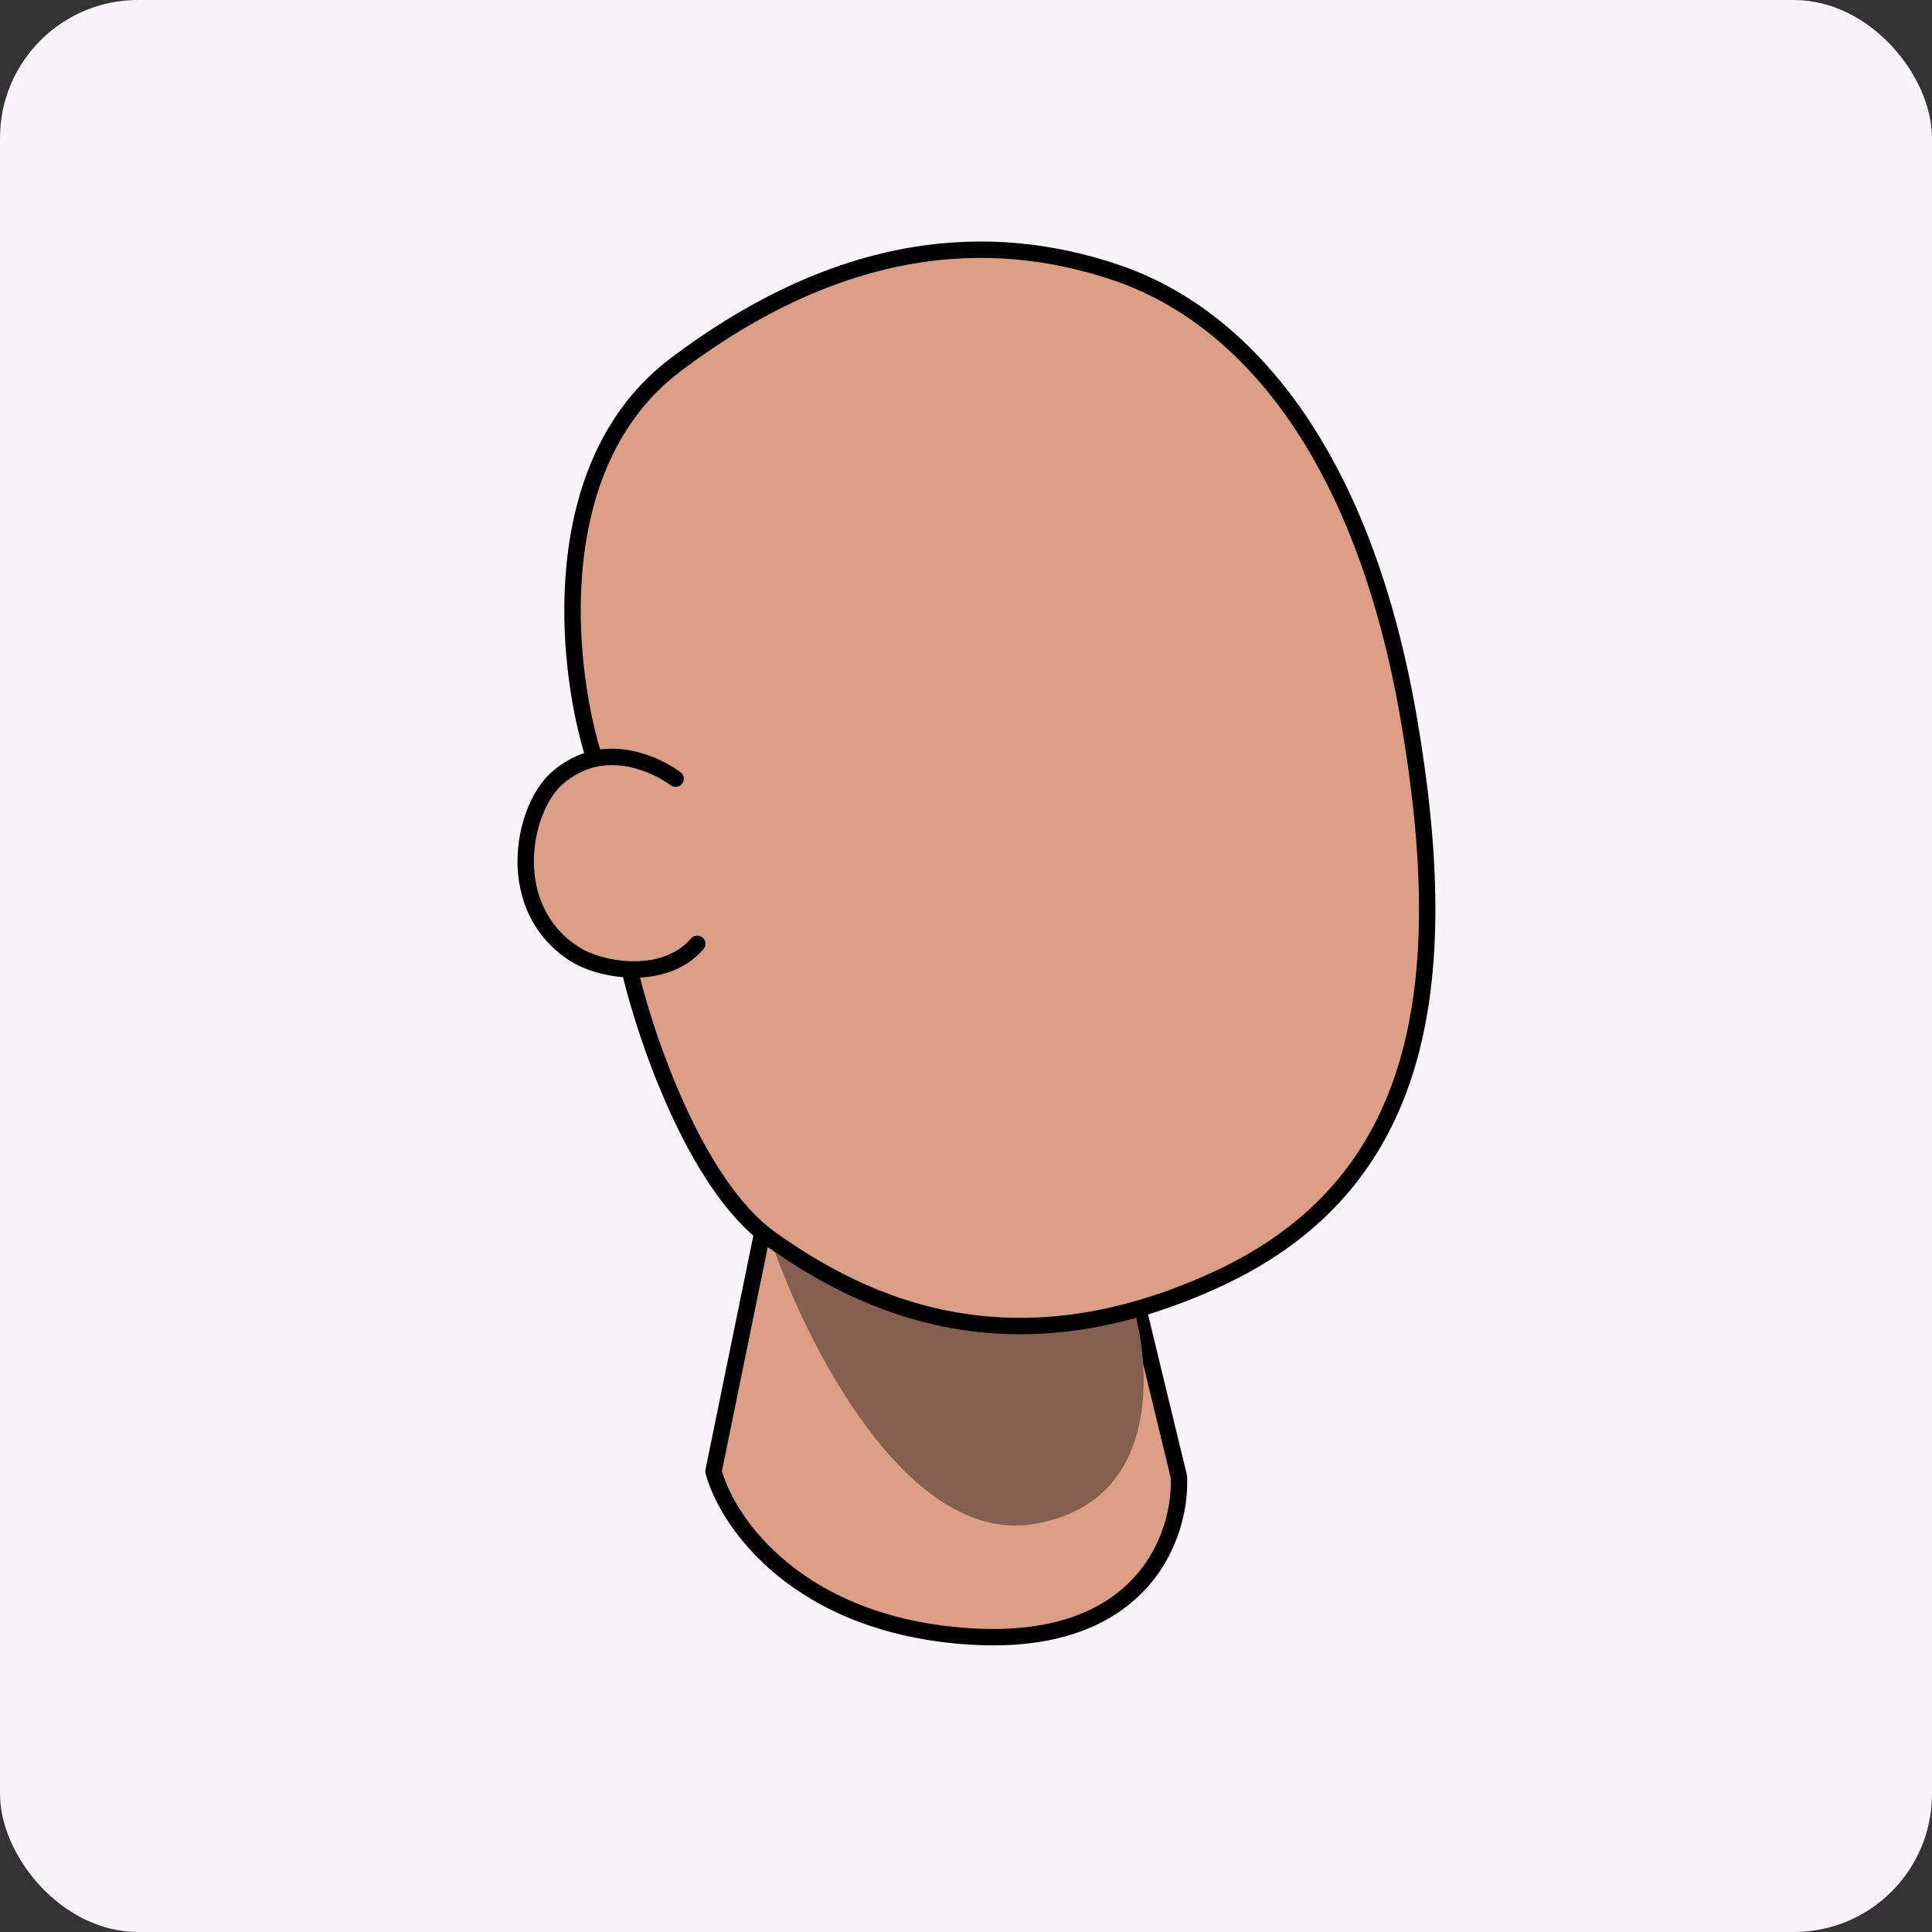 <svg width="56" height="56" viewBox="0 0 56 56" fill="none" xmlns="http://www.w3.org/2000/svg">
<rect x="0" y="0" width="56" height="56" fill="#333333" stroke="none"/>
<rect width="56" height="56" rx="4" fill="#F7F3F8"/>
<path d="M20.681 42.65L22.093 35.748C26.485 38.807 29.387 38.885 32.995 37.944L34.171 42.807C34.249 44.48 33.151 47.748 28.132 47.434C23.112 47.12 21.073 44.114 20.681 42.65Z" fill="#DD9E86"/>
<path fill-rule="evenodd" clip-rule="evenodd" d="M22.005 35.528C22.079 35.498 22.163 35.508 22.229 35.553C24.405 37.069 26.196 37.835 27.876 38.112C29.556 38.389 31.147 38.181 32.935 37.714C32.996 37.698 33.062 37.708 33.117 37.74C33.171 37.773 33.21 37.826 33.225 37.888L34.402 42.751C34.405 42.766 34.408 42.781 34.408 42.796C34.45 43.682 34.182 44.982 33.239 46.025C32.289 47.076 30.683 47.831 28.117 47.671C22.995 47.351 20.87 44.273 20.452 42.711C20.442 42.676 20.441 42.638 20.448 42.602L21.86 35.7C21.876 35.622 21.93 35.557 22.005 35.528ZM22.254 36.147L20.925 42.641C21.327 44.029 23.292 46.894 28.147 47.197C30.6 47.35 32.053 46.629 32.887 45.706C33.721 44.783 33.966 43.627 33.935 42.84L32.82 38.234C31.09 38.667 29.494 38.86 27.799 38.581C26.108 38.302 24.339 37.557 22.254 36.147Z" fill="black"/>
<path d="M29.923 44.18C26.265 44.747 23.335 38.9 22.328 35.905C27.192 39.202 29.979 38.589 32.835 37.961L32.868 37.954C33.385 39.767 33.581 43.612 29.923 44.18Z" fill="#855F50"/>
<path d="M19.583 10.572C15.756 13.459 16.393 19.38 17.23 21.994C16.866 22.075 16.492 22.251 16.132 22.572C15.132 23.463 14.563 26.337 16.681 27.67C17.031 27.89 17.623 28.076 18.25 28.099C18.668 29.928 20.132 34.336 22.328 35.905C25.073 37.866 29.308 39.826 35.269 37.081C41.23 34.336 42.171 28.611 40.837 20.847C39.504 13.082 36.053 9.161 32.367 7.906C28.681 6.651 24.367 6.965 19.583 10.572Z" fill="#DD9E86"/>
<path fill-rule="evenodd" clip-rule="evenodd" d="M32.291 8.131C28.683 6.903 24.451 7.199 19.726 10.762C17.885 12.151 17.105 14.278 16.894 16.409C16.694 18.433 17.012 20.431 17.395 21.724C17.947 21.652 18.459 21.767 18.857 21.917C19.307 22.087 19.63 22.307 19.729 22.384C19.832 22.465 19.851 22.614 19.77 22.718C19.69 22.821 19.541 22.84 19.437 22.759C19.369 22.707 19.088 22.512 18.69 22.362C18.292 22.212 17.794 22.113 17.281 22.226C16.958 22.298 16.62 22.455 16.29 22.749C15.854 23.139 15.477 24.007 15.475 24.956C15.473 25.89 15.833 26.855 16.808 27.469C17.116 27.663 17.666 27.84 18.258 27.861C18.926 27.885 19.595 27.709 20.03 27.202C20.115 27.102 20.265 27.09 20.365 27.176C20.465 27.261 20.476 27.411 20.391 27.511C19.904 28.079 19.212 28.301 18.551 28.334C18.782 29.255 19.221 30.642 19.838 32.002C20.528 33.521 21.422 34.966 22.466 35.712C23.823 36.681 25.535 37.641 27.635 38.024C29.732 38.407 32.231 38.219 35.17 36.866C38.088 35.522 39.767 33.458 40.561 30.779C41.359 28.086 41.268 24.756 40.603 20.887C39.279 13.173 35.865 9.348 32.291 8.131ZM18.059 28.325C18.288 29.269 18.748 30.747 19.406 32.198C20.102 33.732 21.038 35.276 22.19 36.098C23.578 37.09 25.356 38.091 27.55 38.492C29.748 38.893 32.346 38.689 35.368 37.297C38.411 35.896 40.183 33.725 41.016 30.914C41.845 28.117 41.74 24.702 41.072 20.806C39.73 12.992 36.242 8.974 32.444 7.681C28.678 6.399 24.283 6.731 19.44 10.383C17.454 11.88 16.639 14.157 16.421 16.362C16.215 18.441 16.536 20.486 16.931 21.83C16.609 21.937 16.285 22.118 15.974 22.395C15.411 22.897 15.003 23.91 15 24.955C14.997 26.014 15.412 27.151 16.555 27.871C16.909 28.094 17.465 28.276 18.059 28.325Z" fill="black"/>
</svg>
